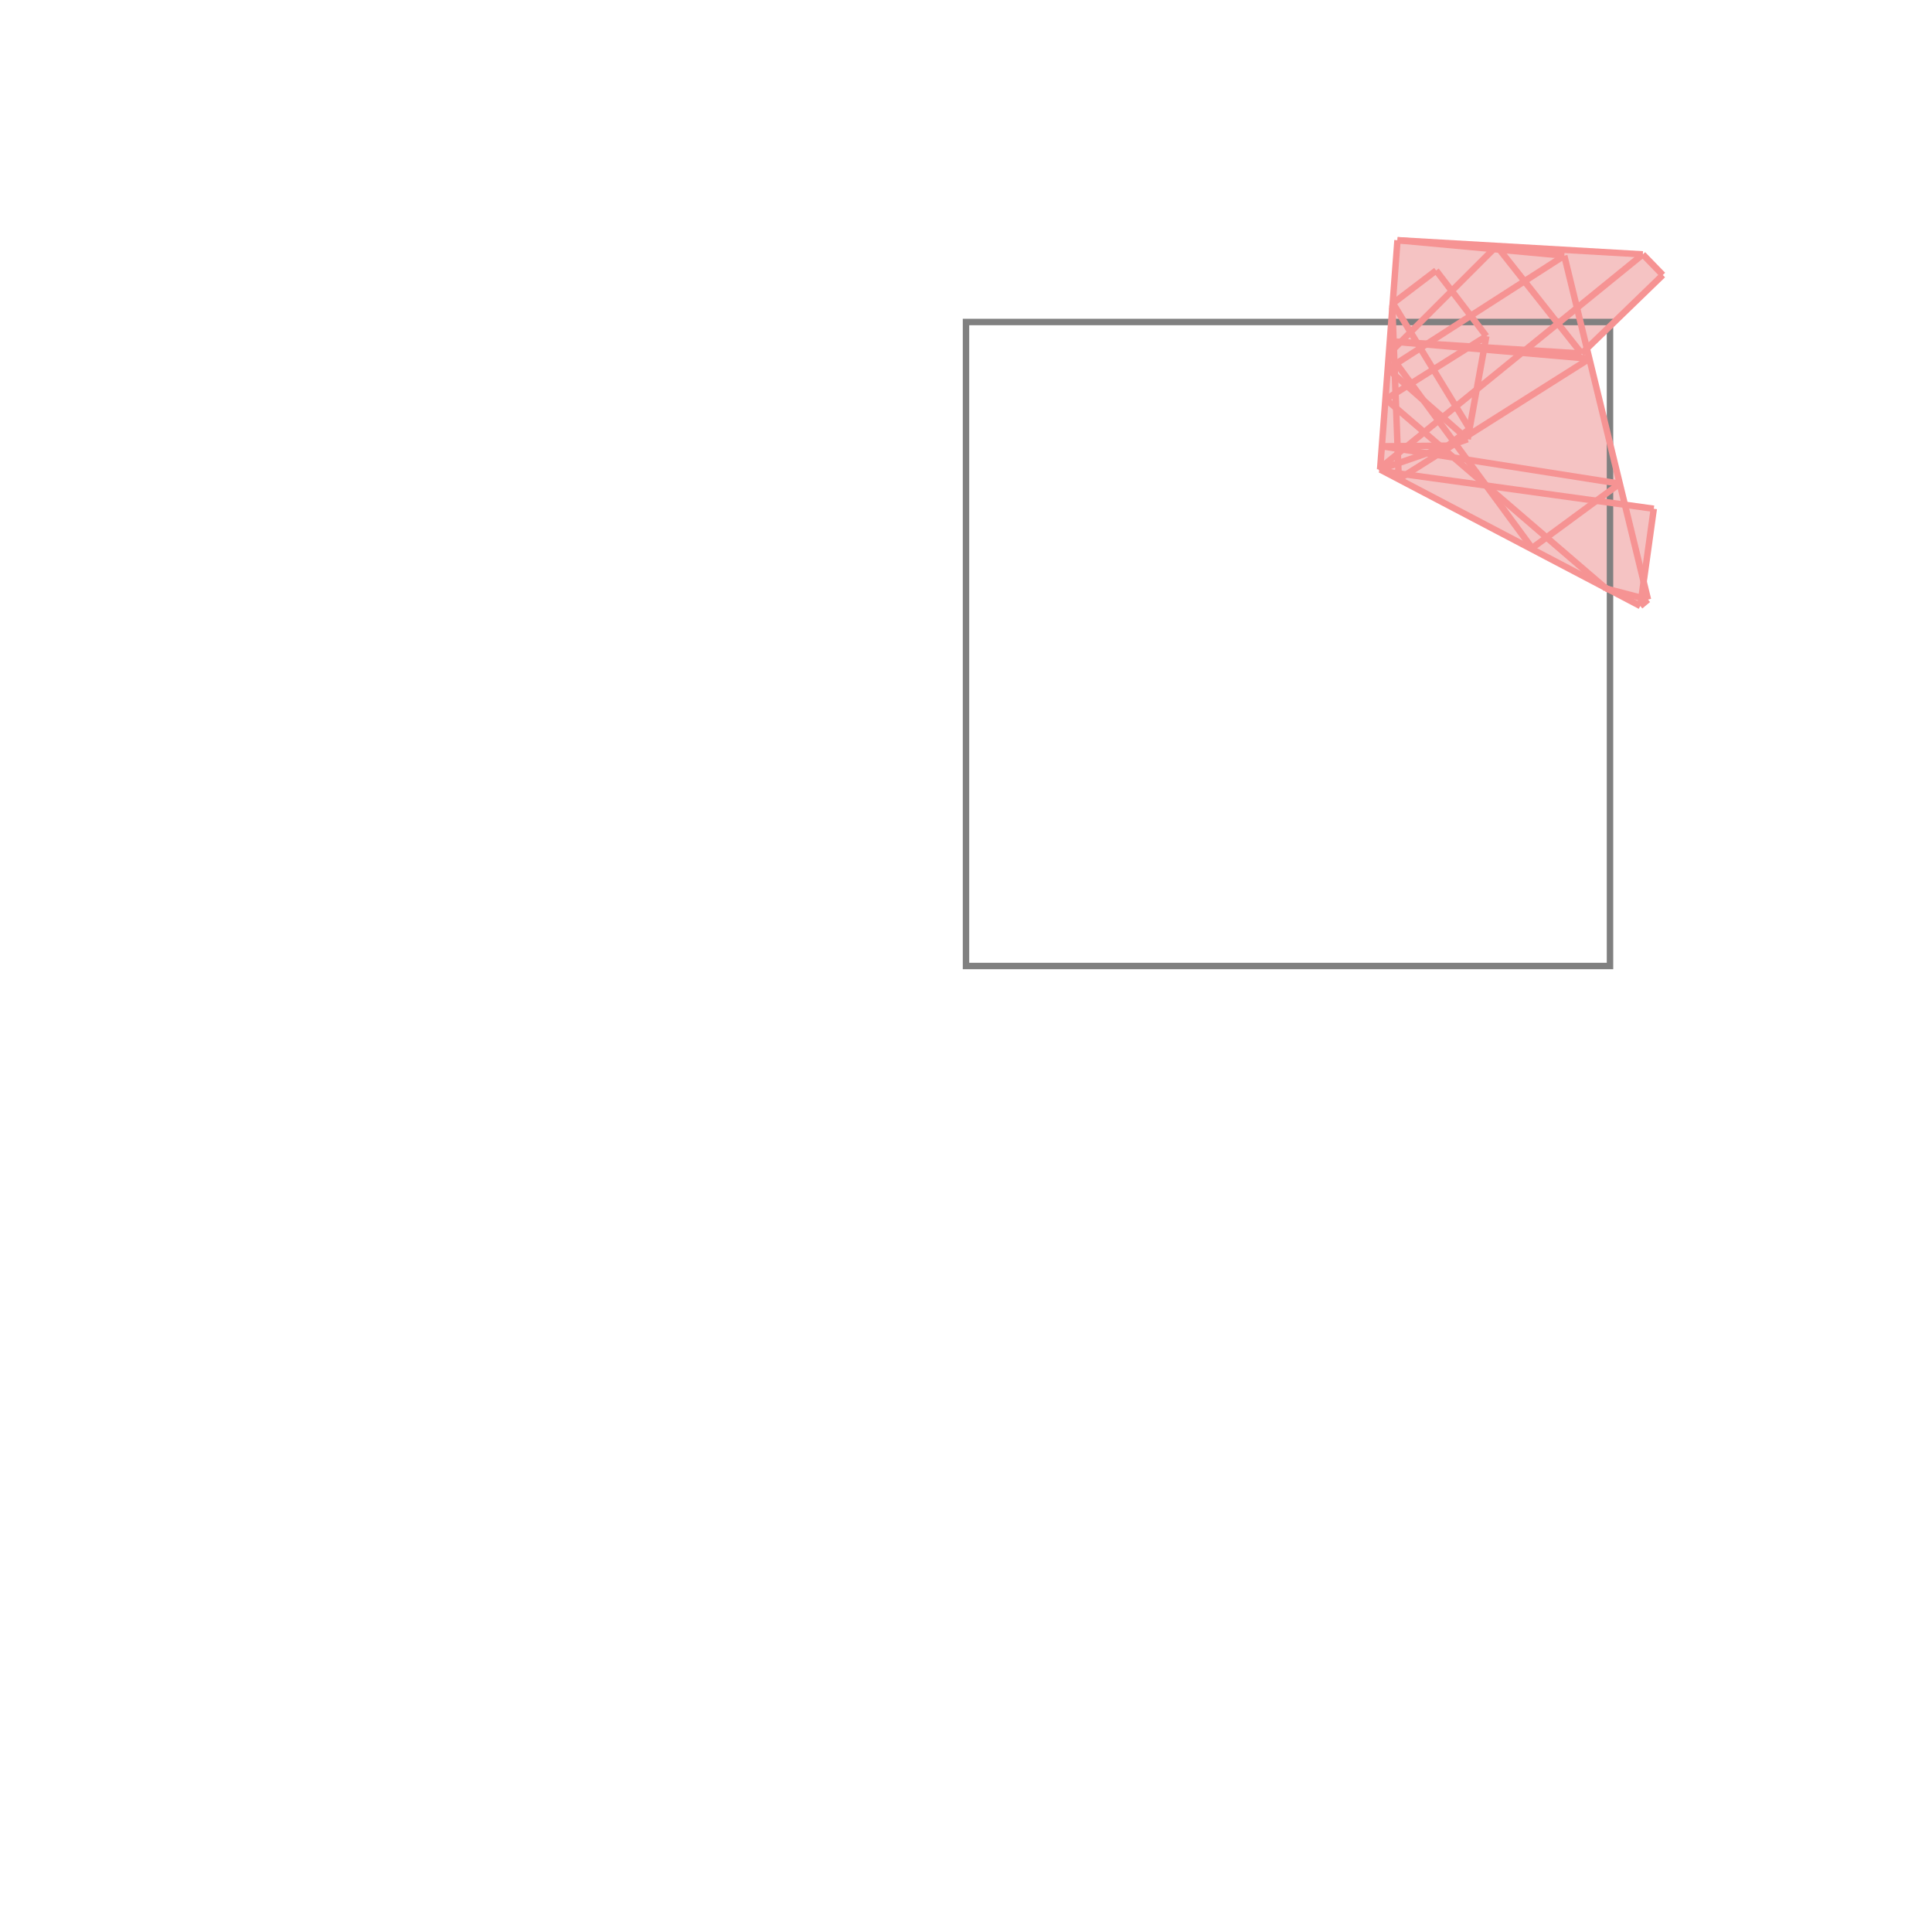 <svg xmlns="http://www.w3.org/2000/svg" viewBox="-1.5 -1.5 3 3">
<g transform="scale(1, -1)">
<path d="M1.047 0.559 L1.059 0.569 L1.053 0.596 L1.068 0.71 L1.023 0.716 L0.964 0.958 L1.082 1.073 L1.051 1.105 L0.67 1.127 L0.643 0.771 z " fill="rgb(245,195,195)" />
<path d="M0 0 L1 0 L1 1 L0 1  z" fill="none" stroke="rgb(128,128,128)" stroke-width="0.01" />
<line x1="1.047" y1="0.559" x2="1.059" y2="0.569" style="stroke:rgb(246,147,147);stroke-width:0.01" />
<line x1="1.047" y1="0.559" x2="1.068" y2="0.71" style="stroke:rgb(246,147,147);stroke-width:0.01" />
<line x1="0.779" y1="0.818" x2="0.808" y2="0.978" style="stroke:rgb(246,147,147);stroke-width:0.01" />
<line x1="0.662" y1="1.023" x2="0.663" y2="1.029" style="stroke:rgb(246,147,147);stroke-width:0.01" />
<line x1="0.643" y1="0.771" x2="0.67" y2="1.127" style="stroke:rgb(246,147,147);stroke-width:0.01" />
<line x1="0.879" y1="0.649" x2="1.015" y2="0.749" style="stroke:rgb(246,147,147);stroke-width:0.01" />
<line x1="0.956" y1="0.951" x2="1.082" y2="1.073" style="stroke:rgb(246,147,147);stroke-width:0.01" />
<line x1="0.672" y1="0.756" x2="0.662" y2="1.023" style="stroke:rgb(246,147,147);stroke-width:0.01" />
<line x1="0.748" y1="0.808" x2="0.782" y2="0.834" style="stroke:rgb(246,147,147);stroke-width:0.01" />
<line x1="0.657" y1="0.951" x2="0.824" y2="1.118" style="stroke:rgb(246,147,147);stroke-width:0.01" />
<line x1="0.644" y1="0.774" x2="1.051" y2="1.105" style="stroke:rgb(246,147,147);stroke-width:0.01" />
<line x1="0.672" y1="0.756" x2="0.968" y2="0.943" style="stroke:rgb(246,147,147);stroke-width:0.01" />
<line x1="1.059" y1="0.569" x2="0.929" y2="1.103" style="stroke:rgb(246,147,147);stroke-width:0.01" />
<line x1="0.663" y1="1.029" x2="0.73" y2="1.08" style="stroke:rgb(246,147,147);stroke-width:0.01" />
<line x1="0.652" y1="0.88" x2="0.808" y2="0.978" style="stroke:rgb(246,147,147);stroke-width:0.01" />
<line x1="0.655" y1="0.927" x2="0.929" y2="1.103" style="stroke:rgb(246,147,147);stroke-width:0.01" />
<line x1="0.643" y1="0.771" x2="0.779" y2="0.818" style="stroke:rgb(246,147,147);stroke-width:0.01" />
<line x1="0.782" y1="0.834" x2="0.663" y2="1.029" style="stroke:rgb(246,147,147);stroke-width:0.01" />
<line x1="0.879" y1="0.649" x2="0.657" y2="0.951" style="stroke:rgb(246,147,147);stroke-width:0.01" />
<line x1="0.649" y1="0.768" x2="0.644" y2="0.774" style="stroke:rgb(246,147,147);stroke-width:0.01" />
<line x1="0.808" y1="0.978" x2="0.73" y2="1.08" style="stroke:rgb(246,147,147);stroke-width:0.01" />
<line x1="1.059" y1="0.569" x2="0.994" y2="0.586" style="stroke:rgb(246,147,147);stroke-width:0.01" />
<line x1="0.646" y1="0.807" x2="0.748" y2="0.808" style="stroke:rgb(246,147,147);stroke-width:0.01" />
<line x1="0.994" y1="0.586" x2="0.652" y2="0.88" style="stroke:rgb(246,147,147);stroke-width:0.01" />
<line x1="0.956" y1="0.951" x2="0.824" y2="1.118" style="stroke:rgb(246,147,147);stroke-width:0.01" />
<line x1="1.068" y1="0.71" x2="0.649" y2="0.768" style="stroke:rgb(246,147,147);stroke-width:0.01" />
<line x1="0.779" y1="0.818" x2="0.655" y2="0.927" style="stroke:rgb(246,147,147);stroke-width:0.01" />
<line x1="1.047" y1="0.559" x2="0.643" y2="0.771" style="stroke:rgb(246,147,147);stroke-width:0.01" />
<line x1="1.015" y1="0.749" x2="0.646" y2="0.807" style="stroke:rgb(246,147,147);stroke-width:0.01" />
<line x1="0.956" y1="0.951" x2="0.658" y2="0.97" style="stroke:rgb(246,147,147);stroke-width:0.01" />
<line x1="0.968" y1="0.943" x2="0.658" y2="0.97" style="stroke:rgb(246,147,147);stroke-width:0.01" />
<line x1="1.082" y1="1.073" x2="1.051" y2="1.105" style="stroke:rgb(246,147,147);stroke-width:0.01" />
<line x1="1.051" y1="1.105" x2="0.67" y2="1.127" style="stroke:rgb(246,147,147);stroke-width:0.01" />
<line x1="0.929" y1="1.103" x2="0.67" y2="1.127" style="stroke:rgb(246,147,147);stroke-width:0.01" />
</g>
</svg>

